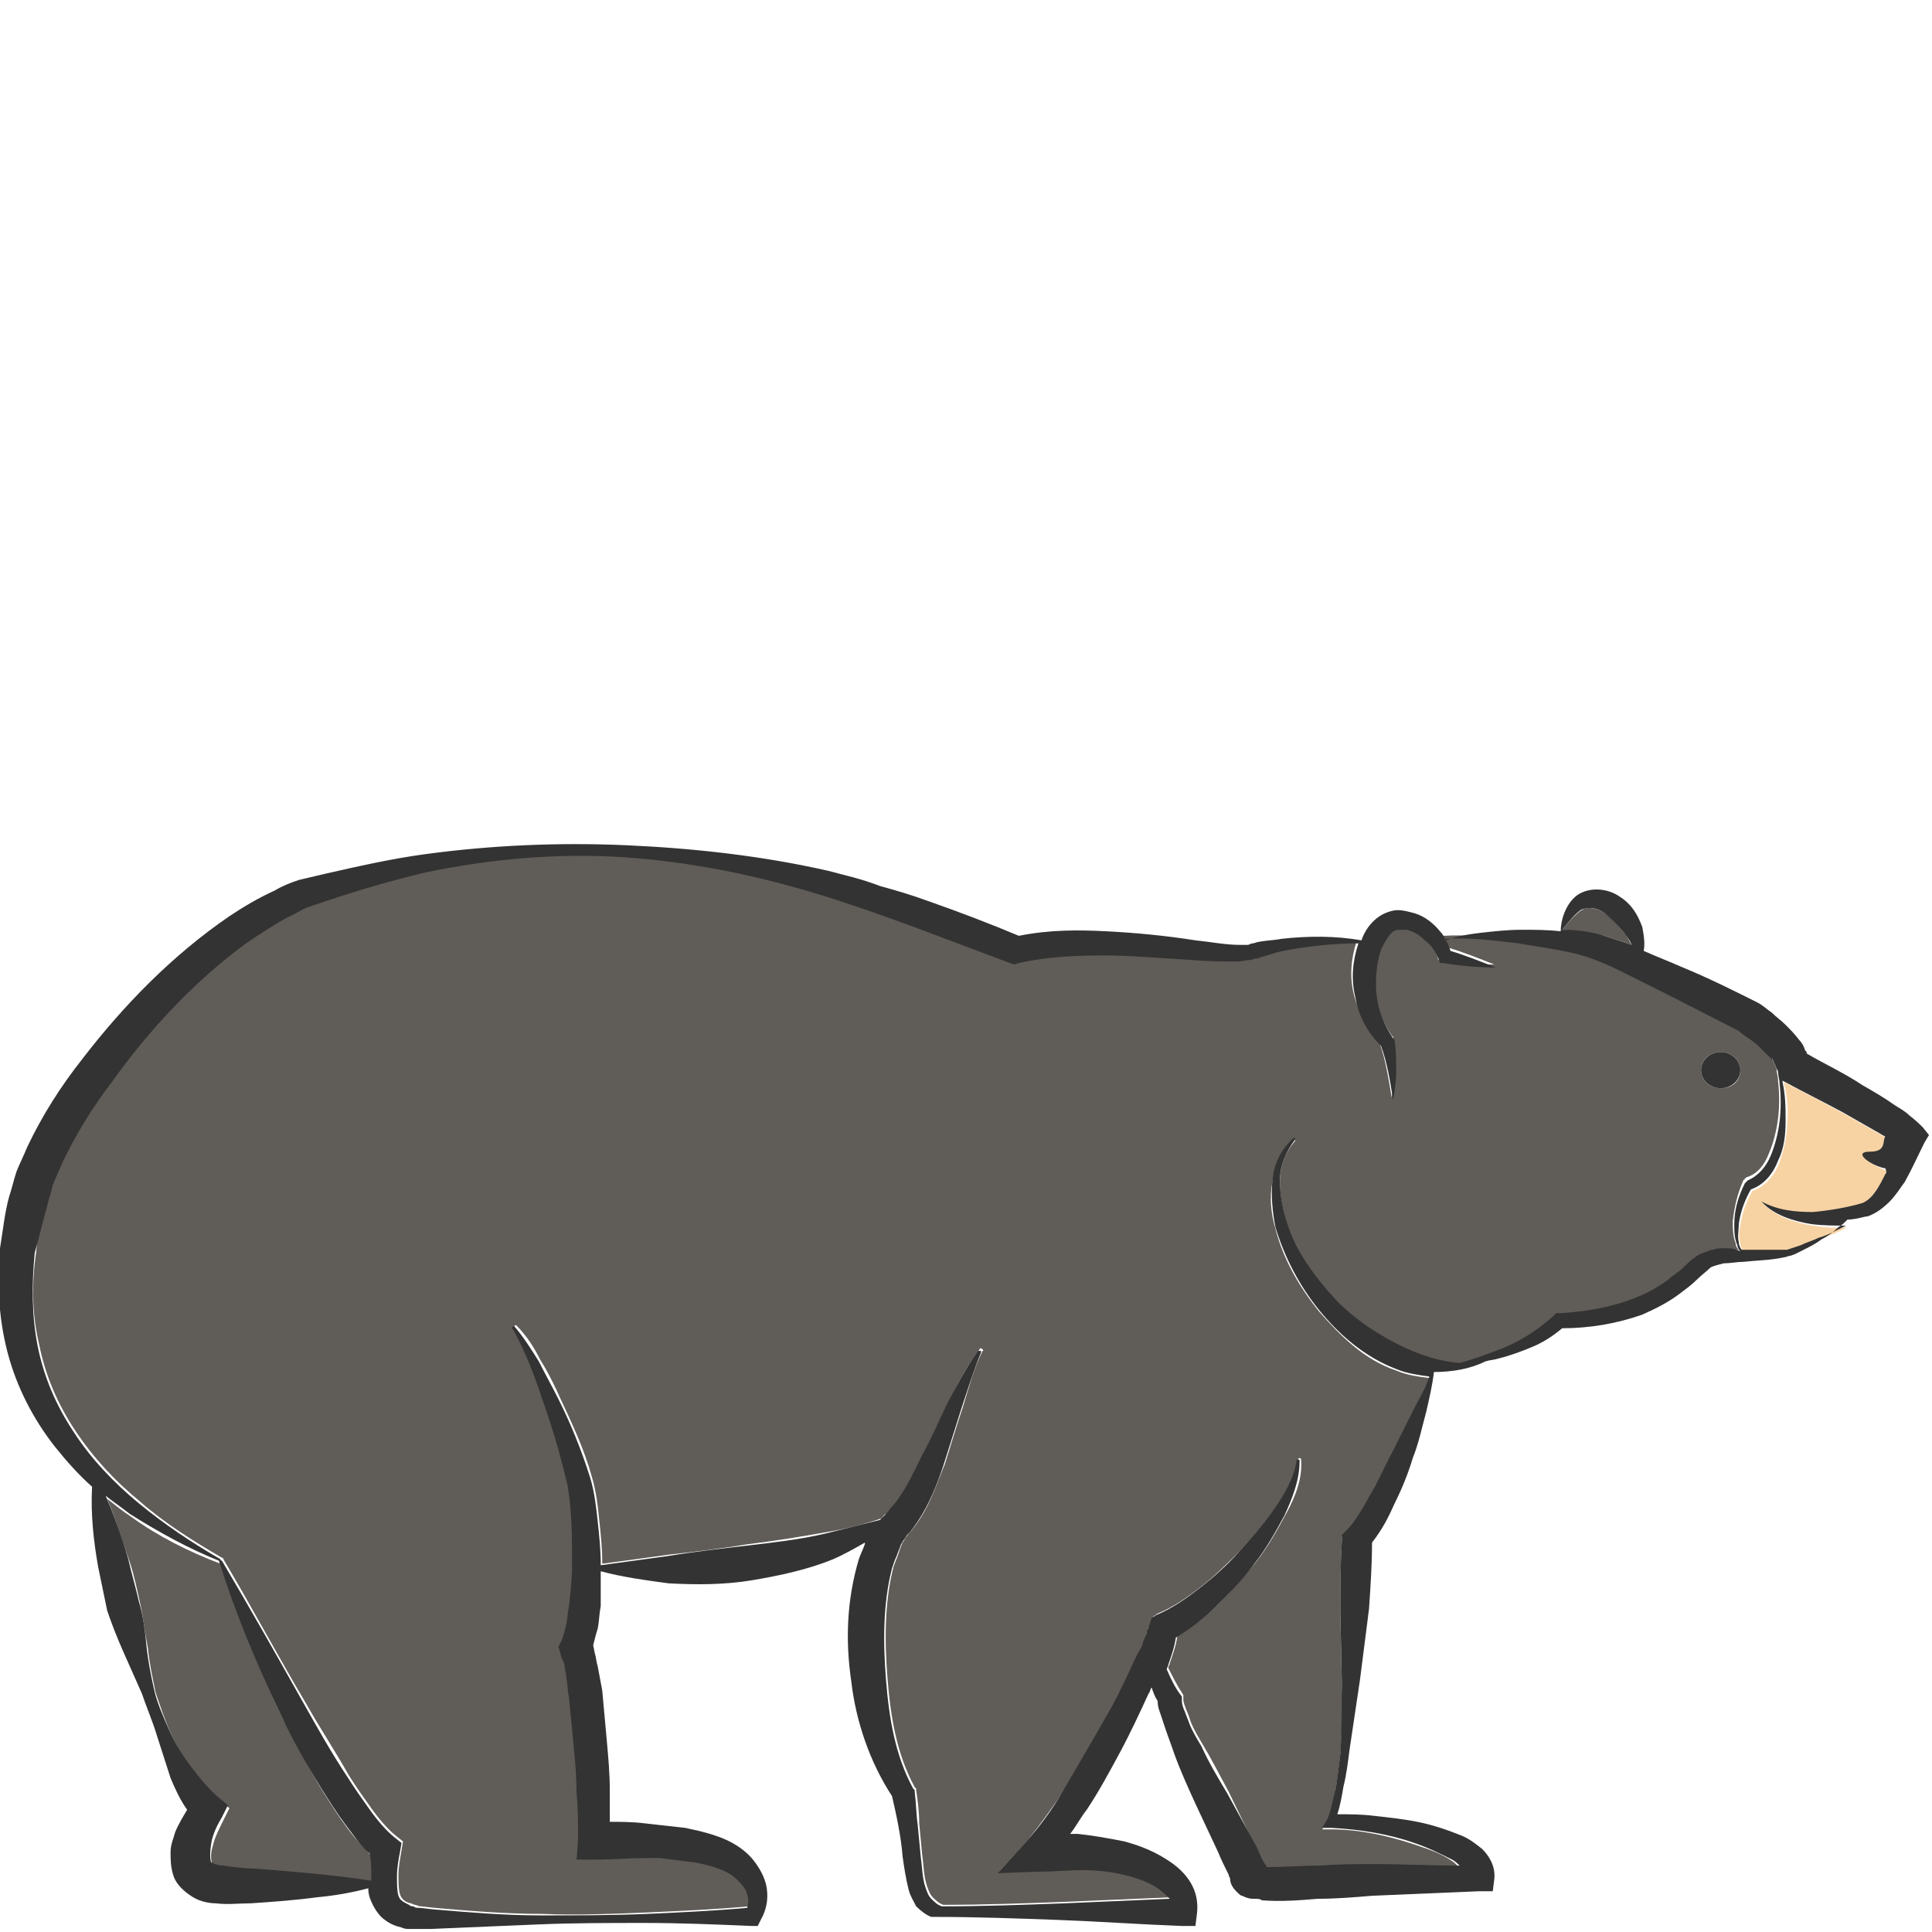 <?xml version="1.0" encoding="utf-8"?>
<!-- Generator: Adobe Illustrator 24.1.2, SVG Export Plug-In . SVG Version: 6.00 Build 0)  -->
<svg version="1.1" id="Layer_1" xmlns="http://www.w3.org/2000/svg" xmlns:xlink="http://www.w3.org/1999/xlink" x="0px" y="0px"
	 viewBox="0 0 128 128" style="enable-background:new 0 0 128 128;" xml:space="preserve">
<style type="text/css">
	.st0{fill:#605C58;}
	.st1{fill:#F7D3A4;}
	.st2{fill:#333333;}
</style>
<g>
	<path class="st0" d="M23,121.1c-0.6-0.8-1.1-1.6-1.6-2.4c-1-1.6-1.8-3.3-2.7-4.9c-1.6-3.3-3-6.7-4.1-10.2c-2.1-0.8-4.1-1.8-5.9-3.1
		c-0.6-0.4-1.1-0.8-1.6-1.2c0.6,1.4,1,2.8,1.5,4.2c0.3,0.9,0.5,1.9,0.7,2.8c0.2,0.9,0.3,1.9,0.5,2.9c0.1,1,0.3,1.9,0.5,2.9
		c0.3,0.9,0.6,1.8,1,2.7c0.4,0.9,0.9,1.7,1.5,2.5c0.6,0.8,1.2,1.5,1.8,2l0.6,0.5l-0.4,0.8c-0.3,0.6-0.6,1.2-0.7,1.7
		c-0.2,0.6-0.1,1.1,0,1.3c0.1,0.1,0.1,0.1,0.2,0.1c0.1,0.1,0.3,0.1,0.6,0.1c0.6,0.1,1.4,0.1,2.1,0.2c2.5,0.2,5.1,0.4,7.7,0.8
		c0-0.1,0-0.3,0-0.4c0-0.4,0-0.9,0.1-1.3c-0.3-0.2-0.5-0.5-0.7-0.7C23.6,121.9,23.3,121.5,23,121.1z"/>
	<path class="st0" d="M81.6,124.8C81.6,124.8,81.6,124.8,81.6,124.8C81.6,124.6,81.6,124.7,81.6,124.8z"/>
	<path class="st0" d="M108.1,62.6c-0.2-0.3-0.3-0.6-0.5-0.8c-0.4-0.5-0.8-1-1.3-1.3c-0.4-0.3-0.9-0.4-1.3-0.3
		c-0.4,0.1-1,0.8-1.5,1.4c0.9,0.1,1.8,0.2,2.8,0.4C106.9,62.2,107.5,62.4,108.1,62.6z"/>
	<path class="st0" d="M84.1,124.5C84.1,124.6,84.1,124.8,84.1,124.5C84.1,124.6,84.1,124.5,84.1,124.5z"/>
	<path class="st1" d="M124,76.4c1.2,0,0.8-0.7,1-1c-0.2-0.1-0.5-0.3-0.7-0.4c-0.7-0.4-1.4-0.8-2.1-1.2c-1.3-0.7-2.6-1.4-4-2.1
		c0,0,0,0,0,0.1c0.2,0.8,0.3,1.7,0.2,2.6c0,0.9-0.2,1.7-0.5,2.6c-0.3,0.8-0.9,1.6-1.8,1.9c-0.4,0.7-0.7,1.5-0.8,2.3
		c-0.1,0.4-0.1,0.8,0,1.2c0,0.2,0.1,0.3,0.2,0.5c0,0,0.1,0,0.1,0c0.9,0,1.8,0.1,2.6,0c0.1,0,0.2,0,0.3,0l0.3-0.1l0.6-0.2
		c0.4-0.1,0.8-0.3,1.2-0.5c0.4-0.2,0.8-0.3,1.2-0.5c0.2-0.1,0.4-0.2,0.6-0.3c-0.8,0.1-1.6,0-2.3-0.1c-1.2-0.2-2.5-0.6-3.3-1.5
		c1,0.6,2.2,0.8,3.4,0.7c1.1,0,2.2-0.2,3.3-0.6c0.6-0.3,1.1-1.1,1.5-1.9c0-0.1,0.1-0.2,0.1-0.3C124.2,77.3,122.7,76.4,124,76.4z"/>
	<path class="st0" d="M114.8,80.9c0.1-0.9,0.3-1.8,0.7-2.7l0.1-0.1l0.1-0.1c0.7-0.2,1.2-0.8,1.5-1.6c0.3-0.7,0.5-1.5,0.6-2.3
		c0.1-0.8,0.1-1.6,0-2.5c0-0.3-0.1-0.5-0.1-0.8l-0.4-0.9c0,0.1,0,0.2,0,0.2c0,0-0.1-0.1-0.1-0.2c-0.1-0.2-0.3-0.4-0.6-0.6
		c-0.2-0.2-0.5-0.4-0.7-0.6c-0.2-0.2-0.5-0.4-0.8-0.6l-4.7-2.4l-2.4-1.2c-0.8-0.4-1.6-0.8-2.4-1.1c-1.5-0.6-3.4-0.8-5.1-1.1
		c-1.6-0.2-3.3-0.4-4.9-0.3c0.1,0.3,0.3,0.5,0.4,0.8c1,0.3,2,0.7,3,1.1c-1.2,0-2.4-0.2-3.5-0.3l-0.2,0l-0.1-0.3
		c-0.2-0.4-0.6-0.9-0.9-1.2c-0.4-0.4-0.8-0.6-1.2-0.7c-0.2,0-0.4-0.1-0.6,0c-0.1,0-0.3,0.1-0.4,0.2c-0.3,0.2-0.6,0.6-0.7,1.1
		c-0.4,0.9-0.5,2-0.3,3c0.1,1,0.5,2,1.1,2.9l0.1,0.1l0,0.1c0.1,0.7,0.2,1.3,0.1,2c0,0.7-0.1,1.3-0.2,1.9c-0.2-1.2-0.4-2.5-0.8-3.6
		c-0.8-0.9-1.4-2-1.7-3.2c-0.3-1.2-0.2-2.4,0.2-3.6c-1.7,0-3.4,0.1-5,0.5c-0.5,0.1-0.9,0.2-1.4,0.4c-0.1,0-0.2,0.1-0.3,0.1
		c-0.1,0-0.2,0.1-0.4,0.1c-0.3,0.1-0.6,0.1-0.9,0.1c-1.1,0.1-2.1,0-3-0.1c-2-0.1-3.9-0.3-5.9-0.3c-1.9,0-3.8,0.1-5.6,0.5l-0.3,0.1
		l-0.3-0.1c-4.2-1.6-8.2-3.2-12.5-4.5c-4.2-1.3-8.5-2.2-13-2.5c-4.4-0.3-8.9,0.1-13.2,1c-2.2,0.5-4.3,1.1-6.3,1.8l-1.5,0.5
		c-0.5,0.2-0.9,0.4-1.4,0.7c-0.9,0.5-1.8,1.1-2.7,1.7c-3.4,2.5-6.4,5.7-8.9,9.2c-1.2,1.7-2.4,3.5-3.3,5.4c-0.2,0.5-0.4,0.9-0.6,1.4
		c-0.1,0.4-0.3,1-0.4,1.5c-0.3,1-0.5,2-0.6,3.1c-0.3,2.1-0.3,4.1,0.2,6.2c0.4,2,1.2,3.9,2.4,5.7c1.2,1.8,2.6,3.3,4.3,4.7
		c1.6,1.4,3.5,2.6,5.4,3.7c0,0,0.1,0,0.1,0.1c1.9,3.2,3.6,6.4,5.5,9.6c0.9,1.6,1.9,3.1,2.8,4.7c0.5,0.8,1,1.5,1.5,2.2
		c0.5,0.7,1.1,1.4,1.6,1.8l0.5,0.4l-0.1,0.6c-0.1,0.6-0.2,1.1-0.2,1.6c0,0.5,0,1,0.1,1.3c0.1,0.3,0.3,0.5,0.7,0.6
		c0.1,0,0.2,0.1,0.3,0.1c0.1,0,0.2,0.1,0.4,0.1l0.9,0.1c2.3,0.2,4.7,0.4,7.1,0.4c2.4,0.1,4.7,0,7.1-0.1c2.2-0.1,4.4-0.2,6.6-0.4
		c0.1-0.3,0.1-0.6,0-0.9c-0.1-0.4-0.3-0.7-0.7-1c-0.7-0.6-1.7-0.9-2.7-1.1l-0.8-0.1l-0.8-0.1l-0.8-0.1l-0.8,0
		c-1.1-0.1-2.3,0-3.4,0.1l-1.3,0l0.1-1.3c0-1,0-2-0.1-3.1c-0.1-1-0.2-2.1-0.2-3.2c-0.1-1.1-0.2-2.1-0.3-3.1c-0.1-0.5-0.1-1-0.2-1.5
		c0-0.2-0.1-0.5-0.1-0.7l-0.1-0.3c0-0.1,0-0.1-0.1-0.2l-0.2-0.7l0.2-0.4c0.1-0.2,0.2-0.6,0.3-1c0.1-0.4,0.1-0.8,0.2-1.3
		c0.1-0.9,0.1-1.8,0.2-2.7c0-1.8,0-3.7-0.3-5.3c-0.4-1.7-0.9-3.5-1.5-5.2c-0.6-1.7-1.2-3.5-2.1-5.1l0,0c0-0.1,0-0.1,0-0.2
		c0,0,0.1,0,0.1,0c0.7,0.7,1.2,1.5,1.6,2.3c0.5,0.8,0.9,1.6,1.3,2.5c0.8,1.7,1.6,3.4,2.1,5.2c0.3,1,0.4,1.9,0.5,2.9
		c0.1,0.9,0.2,1.9,0.2,2.8c0,0,0,0.1,0,0.1c1.5-0.2,3-0.4,4.4-0.6c1.8-0.2,3.5-0.4,5.3-0.7c1.7-0.2,3.5-0.5,5.2-0.8
		c1.2-0.2,2.4-0.5,3.6-0.9c0.1-0.1,0.2-0.3,0.3-0.3c0.2-0.2,0.4-0.4,0.6-0.7c0.7-0.9,1.3-2.1,1.9-3.3c0.6-1.2,1.1-2.4,1.7-3.5
		c0.6-1.2,1.2-2.4,2-3.4c0-0.1,0.1-0.1,0.2,0c0,0,0.1,0.1,0,0.1l0,0c-0.6,1.2-0.9,2.4-1.3,3.7c-0.4,1.2-0.8,2.5-1.2,3.8
		c-0.5,1.2-0.9,2.5-1.7,3.7c-0.2,0.3-0.4,0.6-0.7,0.9c-0.1,0.2-0.2,0.2-0.2,0.3c-0.1,0.1-0.1,0.2-0.2,0.3c-0.1,0.2-0.2,0.5-0.3,0.8
		c-0.1,0.3-0.2,0.5-0.3,0.8c-0.6,2.3-0.6,4.9-0.4,7.4c0.2,2.5,0.6,5,1.8,7.2l0.1,0.1l0,0.1c0.1,0.7,0.2,1.4,0.2,2.2l0.2,2.1
		c0.1,0.7,0.1,1.4,0.3,2c0.1,0.3,0.2,0.6,0.4,0.8c0.2,0.2,0.4,0.4,0.7,0.5c2.7,0,5.4-0.1,8.1-0.2c2.3-0.1,4.7-0.2,7-0.3c0,0,0,0,0,0
		c-0.2-0.3-0.4-0.5-0.8-0.7c-0.6-0.4-1.5-0.7-2.3-0.9c-0.9-0.2-1.8-0.3-2.7-0.3c-0.9,0-1.9,0-2.8,0.1l-2.8,0.1l1.9-2.1
		c0.8-1,1.6-2.1,2.4-3.3c0.7-1.2,1.4-2.4,2.1-3.6c0.7-1.2,1.3-2.5,2-3.7c0.3-0.6,0.6-1.3,0.9-1.9c0.1-0.3,0.3-0.6,0.4-0.9l0.2-0.4
		c0,0,0,0,0-0.1c0,0,0-0.1,0-0.1c0,0,0-0.1,0.1-0.1c0,0,0-0.1,0-0.1l0.2-0.6l0.3-0.2c1-0.4,2-1.1,2.9-1.8c0.9-0.7,1.8-1.6,2.6-2.4
		c0.8-0.9,1.6-1.8,2.3-2.8c0.7-1,1.3-2,1.5-3.2l0,0c0-0.1,0.1-0.1,0.1-0.1c0.1,0,0.1,0.1,0.1,0.1c0.1,1.3-0.4,2.5-1,3.6
		c-0.6,1.1-1.2,2.2-2,3.2c-0.8,1-1.6,1.9-2.5,2.8c-0.8,0.8-1.7,1.5-2.7,2.1c-0.1,0.7-0.3,1.2-0.5,1.8c0,0.1-0.1,0.2-0.1,0.3
		c0.3,0.6,0.6,1.2,1,1.8l0,0.1l0,0.2c0,0.2,0.1,0.4,0.2,0.7c0.1,0.2,0.2,0.5,0.3,0.8c0.2,0.5,0.5,1,0.8,1.5c0.6,1,1.1,2,1.7,3.1
		L83,122c0.3,0.5,0.6,1,0.8,1.6c0,0.1,0,0.1,0.1,0.2c0,0,0.1,0,0.1,0c1.1,0,2.3,0,3.5-0.1c1.2-0.1,2.4-0.1,3.6-0.1
		c1.9,0,3.7,0,5.6,0.1c-0.2-0.1-0.3-0.3-0.5-0.4c-0.7-0.5-1.6-0.8-2.5-1.1c-1.8-0.6-3.7-1-5.5-1l-0.6,0l0.3-0.5
		c0.3-0.6,0.5-1.4,0.6-2.1c0.1-0.8,0.2-1.5,0.3-2.3c0.1-1.6,0.2-3.1,0.1-4.7l-0.1-4.7c0-1.6,0-3.1,0.1-4.7l0-0.4l0.3-0.3
		c0.6-0.6,1.1-1.5,1.6-2.4c0.5-0.9,1-1.8,1.4-2.7l1.4-2.8c0.4-0.8,0.7-1.5,1.1-2.3c-0.8-0.1-1.5-0.2-2.2-0.5
		c-2.1-0.7-3.7-2.3-5.1-3.9c-1.3-1.6-2.4-3.5-2.9-5.5c-0.3-1-0.4-2.1-0.2-3.1c0.1-1,0.6-2.1,1.4-2.8c0,0,0.1,0,0.1,0
		c0,0,0,0.1,0,0.1c-0.7,0.8-1,1.7-1,2.7c0,1,0.2,1.9,0.5,2.9c0.7,1.8,1.8,3.5,3.1,4.9c1.4,1.4,3,2.5,4.7,3.3c1.1,0.5,2.3,0.9,3.6,1
		c0.8-0.2,1.7-0.5,2.4-0.8c1.4-0.6,2.8-1.4,3.8-2.3l0.2-0.2l0.3,0c1.7-0.1,3.4-0.3,4.9-1c0.8-0.3,1.5-0.7,2.2-1.2
		c0.3-0.2,0.7-0.5,1-0.8c0.3-0.3,0.6-0.5,1.1-0.9c0.3-0.2,0.6-0.3,0.9-0.3c0.3-0.1,0.5-0.1,0.7-0.1c0.3,0,0.7,0,1,0
		c-0.1-0.1-0.2-0.2-0.2-0.4C114.8,81.9,114.8,81.4,114.8,80.9z M114,72.1c-0.7,0-1.3-0.5-1.3-1.2s0.6-1.2,1.3-1.2
		c0.7,0,1.3,0.5,1.3,1.2S114.8,72.1,114,72.1z"/>
	<path class="st2" d="M126.5,73.9c-0.3-0.3-0.7-0.5-1-0.7c-0.7-0.5-1.4-0.9-2.1-1.3c-1.2-0.8-2.5-1.4-3.7-2.1c0-0.1,0-0.1-0.1-0.2
		c-0.1-0.3-0.2-0.5-0.4-0.7c-0.3-0.4-0.6-0.7-0.9-1c-0.3-0.3-0.6-0.5-0.9-0.8c-0.3-0.2-0.6-0.5-1-0.7l0,0l0,0
		c-1.6-0.8-3.2-1.6-4.9-2.3c-0.9-0.4-1.7-0.7-2.6-1.1c0.1-0.5,0-1.1-0.1-1.6c-0.3-0.8-0.7-1.5-1.5-2c-0.7-0.5-1.9-0.7-2.8-0.1
		c-0.8,0.6-1.1,1.7-1.1,2.4c-0.9-0.1-1.7-0.1-2.6-0.1c-0.9,0-1.8,0.1-2.7,0.2c-0.8,0.1-1.5,0.2-2.3,0.5c-0.1-0.2-0.2-0.4-0.4-0.6
		c-0.4-0.5-1-1-1.7-1.2c-0.4-0.1-0.7-0.2-1.1-0.2c-0.4,0-0.9,0.2-1.2,0.4c-0.6,0.4-1,1-1.2,1.6c-1.7-0.3-3.5-0.3-5.3-0.1
		c-0.5,0.1-1,0.1-1.5,0.2c-0.1,0-0.3,0.1-0.4,0.1c-0.1,0-0.3,0.1-0.3,0.1c-0.2,0-0.4,0-0.6,0c-0.9,0-1.9-0.2-2.9-0.3
		c-1.9-0.3-3.9-0.5-5.9-0.6c-1.9-0.1-3.8-0.1-5.8,0.3c-1.9-0.8-4-1.6-6-2.3c-1.1-0.4-2.1-0.7-3.2-1C57,58.2,56,58,54.9,57.7
		c-4.4-1-8.9-1.5-13.4-1.7c-4.5-0.2-9,0-13.4,0.6c-2.2,0.3-4.4,0.8-6.6,1.3l-1.7,0.4c-0.6,0.2-1.1,0.4-1.6,0.7
		c-1.1,0.5-2.1,1.1-3,1.7c-3.8,2.6-7,5.9-9.7,9.4C4,72,2.8,73.9,1.8,76c-0.2,0.5-0.5,1.1-0.7,1.6c-0.2,0.6-0.3,1.1-0.5,1.7
		c-0.3,1.1-0.4,2.2-0.6,3.4c-0.2,2.3-0.1,4.6,0.5,6.9c0.6,2.3,1.7,4.4,3.1,6.2c0.8,1,1.6,1.9,2.5,2.7c-0.1,1.8,0.1,3.6,0.4,5.3
		c0.2,1,0.4,1.9,0.6,2.9c0.3,0.9,0.7,1.9,1.1,2.8c0.4,0.9,0.8,1.8,1.2,2.7c0.3,0.9,0.7,1.8,1,2.8c0.3,0.9,0.6,1.9,0.9,2.8
		c0.3,0.7,0.6,1.4,1.1,2.1c-0.3,0.5-0.6,1-0.8,1.5c-0.1,0.4-0.3,0.8-0.3,1.3c0,0.5,0,1,0.2,1.6c0.2,0.6,0.8,1.1,1.3,1.4
		c0.5,0.3,1.1,0.4,1.5,0.4c0.8,0.1,1.5,0,2.3,0c1.5-0.1,2.9-0.2,4.4-0.4c1.1-0.1,2.3-0.3,3.4-0.6c0,0.4,0.1,0.7,0.3,1.1
		c0.2,0.4,0.5,0.8,0.8,1c0.4,0.3,0.7,0.4,1.1,0.5c0.2,0.1,0.4,0.1,0.5,0.1c0.2,0,0.4,0,0.5,0l0.9,0c2.4-0.1,4.8-0.2,7.1-0.3
		c2.4-0.1,4.7-0.1,7.1-0.1c2.4,0,4.7,0.1,7.1,0.2l0.4,0l0.2-0.4c0.4-0.7,0.5-1.4,0.4-2.1c-0.1-0.7-0.5-1.4-1-2
		c-1-1.1-2.3-1.5-3.5-1.8l-0.9-0.2l-0.9-0.1l-0.9-0.1l-0.9-0.1c-0.8-0.1-1.6-0.1-2.3-0.1c0-0.7,0-1.4,0-2.1c0-1.1-0.1-2.2-0.2-3.3
		c-0.1-1.1-0.2-2.2-0.3-3.3c-0.1-0.5-0.2-1.1-0.3-1.6c-0.1-0.3-0.1-0.6-0.2-0.9l-0.1-0.5c0,0,0,0,0,0c0.1-0.4,0.2-0.8,0.3-1.1
		c0.1-0.5,0.1-1,0.2-1.5c0-0.8,0-1.5,0-2.3c1.5,0.4,3,0.6,4.5,0.8c1.8,0.1,3.7,0.1,5.5-0.2c1.8-0.3,3.7-0.7,5.4-1.4
		c0.7-0.3,1.4-0.7,2.1-1.1c0,0,0,0,0,0.1c-0.1,0.3-0.3,0.7-0.4,1c-0.8,2.7-0.9,5.4-0.5,8.1c0.3,2.6,1.2,5.3,2.7,7.6
		c0.3,1.3,0.6,2.7,0.7,4c0.1,0.7,0.2,1.4,0.4,2.2c0.1,0.4,0.3,0.7,0.5,1.1c0.3,0.3,0.7,0.6,1,0.7l0.1,0h0.1c2.7,0,5.5,0.1,8.2,0.2
		c2.7,0.1,5.5,0.3,8.2,0.4l0.9,0l0.1-0.8c0.2-1.6-0.7-2.7-1.7-3.4c-1-0.7-2-1.1-3.1-1.4c-1-0.2-2.1-0.4-3.1-0.5c-0.2,0-0.3,0-0.5,0
		c0.4-0.5,0.7-1.1,1.1-1.6c0.8-1.2,1.5-2.5,2.2-3.8c0.7-1.3,1.3-2.6,1.9-3.9c0.1-0.1,0.1-0.3,0.2-0.4c0.1,0.3,0.2,0.6,0.4,0.9
		c0,0.4,0.1,0.6,0.2,0.9c0.1,0.3,0.2,0.6,0.3,0.9c0.2,0.6,0.4,1.1,0.6,1.7c0.4,1.1,0.9,2.2,1.4,3.3l1.5,3.2c0.2,0.5,0.5,1.1,0.7,1.5
		c0,0.1,0.1,0.2,0.1,0.3c0,0.3,0.2,0.6,0.4,0.8c0.2,0.2,0.3,0.3,0.4,0.3c0.4,0.2,0.6,0.2,0.8,0.2c0.2,0,0.4,0,0.5,0.1
		c1.3,0.1,2.5,0,3.7-0.1c1.2,0,2.4-0.1,3.6-0.2c2.4-0.1,4.7-0.2,7.1-0.3l0.9,0l0.1-0.8c0.1-0.9-0.4-1.6-0.8-2
		c-0.5-0.4-0.9-0.7-1.4-0.9c-1-0.4-1.9-0.7-2.9-0.9c-1-0.2-2-0.3-2.9-0.4c-0.8-0.1-1.6-0.1-2.4-0.1c0.2-0.6,0.3-1.2,0.4-1.8
		c0.2-0.8,0.3-1.6,0.4-2.4l0.7-4.7c0.2-1.6,0.4-3.1,0.6-4.7c0.1-1.5,0.2-2.9,0.2-4.4c0.7-0.9,1.1-1.7,1.5-2.6c0.5-1,0.9-2,1.2-3
		c0.4-1,0.6-2,0.9-3.1c0.2-0.9,0.4-1.7,0.5-2.6c1.2,0,2.4-0.2,3.4-0.7c0.3-0.1,0.6-0.1,0.9-0.2c0.8-0.2,1.6-0.5,2.3-0.8
		c0.7-0.3,1.3-0.7,1.9-1.2c1.8,0,3.6-0.3,5.3-0.9c0.9-0.4,1.7-0.8,2.5-1.4c0.4-0.3,0.8-0.6,1.1-0.9c0.3-0.3,0.7-0.6,0.9-0.8
		c0.1-0.1,0.5-0.2,0.9-0.3c0.4,0,0.9-0.1,1.3-0.1c0.9-0.1,1.8-0.1,2.7-0.3c0.1,0,0.3-0.1,0.4-0.1l0.3-0.1c0.2-0.1,0.4-0.2,0.6-0.3
		c0.4-0.2,0.8-0.4,1.2-0.7c0.4-0.2,0.8-0.5,1.1-0.8c0.2-0.1,0.4-0.3,0.5-0.4c0,0,0.1-0.1,0.1-0.1c0.4,0,0.8-0.1,1.2-0.2l0,0l0.1,0
		c0.6-0.2,1.1-0.6,1.5-1c0.4-0.4,0.7-0.9,1-1.3c0.5-0.9,0.9-1.8,1.3-2.6l0.3-0.5l-0.4-0.5C127.2,74.5,126.9,74.2,126.5,73.9z
		 M105,60.2c0.5-0.1,0.9,0,1.3,0.3c0.4,0.3,0.9,0.8,1.3,1.3c0.2,0.3,0.4,0.5,0.5,0.8c-0.6-0.2-1.2-0.4-1.8-0.6
		c-1-0.3-1.9-0.4-2.8-0.4C104,61,104.6,60.2,105,60.2z M24.6,124.2c0,0.1,0,0.3,0,0.4c-2.6-0.4-5.2-0.6-7.7-0.8
		c-0.7,0-1.4-0.1-2.1-0.2c-0.3,0-0.5-0.1-0.6-0.1c-0.1-0.1-0.1-0.1-0.2-0.1c-0.1-0.2-0.1-0.7,0-1.3c0.1-0.6,0.4-1.2,0.7-1.7l0.4-0.8
		l-0.6-0.5c-0.6-0.5-1.2-1.2-1.8-2c-0.6-0.8-1.1-1.6-1.5-2.5c-0.4-0.9-0.8-1.8-1-2.7c-0.2-0.9-0.4-1.9-0.5-2.9
		c-0.1-1-0.2-1.9-0.5-2.9c-0.2-0.9-0.5-1.9-0.7-2.8c-0.4-1.4-0.9-2.8-1.5-4.2c0.5,0.4,1.1,0.8,1.6,1.2c1.9,1.2,3.9,2.3,5.9,3.1
		c1.1,3.5,2.5,6.9,4.1,10.2c0.8,1.7,1.7,3.3,2.7,4.9c0.5,0.8,1,1.6,1.6,2.4c0.3,0.4,0.6,0.8,0.9,1.2c0.2,0.2,0.4,0.5,0.7,0.7
		C24.6,123.4,24.6,123.8,24.6,124.2z M81.6,124.8C81.6,124.7,81.6,124.6,81.6,124.8C81.6,124.8,81.6,124.8,81.6,124.8z M84.1,124.5
		C84.1,124.5,84.1,124.6,84.1,124.5C84.1,124.8,84.1,124.6,84.1,124.5z M114.2,82.7c-0.2,0-0.5,0-0.7,0.1c-0.2,0-0.6,0.2-0.9,0.3
		c-0.5,0.3-0.8,0.6-1.1,0.9c-0.3,0.3-0.7,0.5-1,0.8c-0.7,0.5-1.4,0.9-2.2,1.2c-1.5,0.6-3.2,0.9-4.9,1l-0.3,0l-0.2,0.2
		c-1.1,1-2.4,1.8-3.8,2.3c-0.8,0.3-1.6,0.6-2.4,0.8c-1.3-0.1-2.5-0.5-3.6-1c-1.7-0.8-3.4-1.9-4.7-3.3c-1.3-1.4-2.5-3.1-3.1-4.9
		c-0.3-0.9-0.5-1.9-0.5-2.9c0-1,0.4-1.9,1-2.7c0,0,0-0.1,0-0.1c0,0-0.1,0-0.1,0c-0.8,0.7-1.3,1.7-1.4,2.8c-0.1,1,0,2.1,0.2,3.1
		c0.6,2,1.6,3.9,2.9,5.5c1.3,1.6,3,3.1,5.1,3.9c0.7,0.3,1.5,0.4,2.2,0.5c-0.3,0.8-0.7,1.5-1.1,2.3l-1.4,2.8
		c-0.5,0.9-0.9,1.9-1.4,2.7c-0.5,0.9-1,1.8-1.6,2.4l-0.3,0.3l0,0.4c-0.1,1.6-0.1,3.1-0.1,4.7l0.1,4.7c0,1.6,0,3.1-0.1,4.7
		c-0.1,0.8-0.2,1.6-0.3,2.3c-0.2,0.7-0.3,1.5-0.6,2.1l-0.3,0.5l0.6,0c1.9,0.1,3.8,0.4,5.5,1c0.9,0.3,1.7,0.7,2.5,1.1
		c0.2,0.1,0.4,0.3,0.5,0.4c-1.9,0-3.7-0.1-5.6-0.1c-1.2,0-2.4,0-3.6,0.1c-1.2,0-2.4,0.1-3.5,0.1c0,0-0.1,0-0.1,0
		c0-0.1,0-0.1-0.1-0.2c-0.3-0.6-0.5-1.1-0.8-1.6l-1.7-3.1c-0.6-1-1.2-2-1.7-3.1c-0.3-0.5-0.6-1-0.8-1.5c-0.1-0.3-0.2-0.5-0.3-0.8
		c-0.1-0.2-0.2-0.5-0.2-0.7l0-0.2l0-0.1c-0.4-0.5-0.7-1.1-1-1.8c0-0.1,0.1-0.2,0.1-0.3c0.2-0.6,0.4-1.1,0.5-1.8
		c1-0.6,1.9-1.3,2.7-2.1c0.9-0.9,1.8-1.8,2.5-2.8c0.8-1,1.4-2.1,2-3.2c0.5-1.1,1-2.3,1-3.6c0-0.1,0-0.1-0.1-0.1
		c-0.1,0-0.1,0-0.1,0.1l0,0c-0.2,1.2-0.8,2.2-1.5,3.2c-0.7,1-1.5,1.9-2.3,2.8c-0.8,0.9-1.7,1.7-2.6,2.4c-0.9,0.7-1.9,1.4-2.9,1.8
		l-0.3,0.2l-0.2,0.6c0,0,0,0.1,0,0.1c0,0-0.1,0.1-0.1,0.1c0,0,0,0.1,0,0.1c0,0,0,0,0,0.1l-0.2,0.4c-0.1,0.3-0.2,0.6-0.4,0.9
		c-0.3,0.6-0.6,1.3-0.9,1.9c-0.6,1.2-1.3,2.5-2,3.7c-0.7,1.2-1.4,2.4-2.1,3.6c-0.7,1.2-1.5,2.3-2.4,3.3l-1.9,2.1l2.8-0.1
		c1,0,1.9-0.1,2.8-0.1c0.9,0,1.9,0.1,2.7,0.3c0.9,0.2,1.7,0.5,2.3,0.9c0.3,0.2,0.6,0.5,0.8,0.7c0,0,0,0,0,0c-2.3,0.1-4.7,0.2-7,0.3
		c-2.7,0.1-5.4,0.2-8.1,0.2c-0.3-0.1-0.5-0.3-0.7-0.5c-0.2-0.2-0.3-0.5-0.4-0.8c-0.2-0.6-0.2-1.3-0.3-2l-0.2-2.1
		c-0.1-0.7-0.1-1.4-0.2-2.2l0-0.1l-0.1-0.1c-1.2-2.2-1.6-4.7-1.8-7.2c-0.2-2.5-0.2-5.1,0.4-7.4c0.1-0.3,0.2-0.6,0.3-0.8
		c0.1-0.3,0.2-0.5,0.3-0.8c0.1-0.1,0.1-0.2,0.2-0.3c0.1-0.1,0.1-0.2,0.2-0.3c0.3-0.3,0.5-0.6,0.7-0.9c0.8-1.2,1.3-2.5,1.7-3.7
		c0.4-1.3,0.8-2.5,1.2-3.8c0.4-1.2,0.8-2.5,1.3-3.7l0,0c0,0,0-0.1,0-0.1c-0.1,0-0.1,0-0.2,0c-0.8,1.1-1.4,2.3-2,3.4
		c-0.6,1.2-1.1,2.4-1.7,3.5c-0.6,1.2-1.1,2.3-1.9,3.3c-0.2,0.2-0.4,0.5-0.6,0.7c-0.1,0.1-0.2,0.2-0.3,0.3c-1.2,0.3-2.4,0.6-3.6,0.9
		c-1.7,0.4-3.5,0.6-5.2,0.8c-1.7,0.2-3.5,0.4-5.3,0.7c-1.5,0.2-2.9,0.4-4.4,0.6c0,0,0-0.1,0-0.1c0-0.9-0.1-1.9-0.2-2.8
		c-0.1-0.9-0.2-1.9-0.5-2.9c-0.6-1.9-1.3-3.6-2.1-5.2c-0.4-0.8-0.9-1.7-1.3-2.5c-0.5-0.8-1-1.6-1.6-2.3c0,0-0.1,0-0.1,0
		c-0.1,0-0.1,0.1,0,0.2l0,0c0.9,1.6,1.5,3.3,2.1,5.1c0.6,1.7,1.1,3.5,1.5,5.2c0.3,1.7,0.3,3.5,0.3,5.3c0,0.9-0.1,1.8-0.2,2.7
		c-0.1,0.4-0.1,0.9-0.2,1.3c-0.1,0.4-0.2,0.8-0.3,1l-0.2,0.4l0.2,0.7c0,0.1,0,0.1,0.1,0.2l0.1,0.3c0,0.2,0.1,0.5,0.1,0.7
		c0.1,0.5,0.1,1,0.2,1.5c0.1,1,0.2,2.1,0.3,3.1c0.1,1.1,0.2,2.1,0.2,3.2c0.1,1,0.1,2.1,0.1,3.1l-0.1,1.3l1.3,0
		c1.1,0,2.3-0.1,3.4-0.1l0.8,0l0.8,0.1l0.8,0.1l0.8,0.1c1,0.2,2.1,0.5,2.7,1.1c0.3,0.3,0.6,0.6,0.7,1c0.1,0.3,0.1,0.6,0,0.9
		c-2.2,0.2-4.4,0.3-6.6,0.4c-2.4,0.1-4.7,0.1-7.1,0.1c-2.4,0-4.7-0.2-7.1-0.4l-0.9-0.1c-0.2,0-0.3,0-0.4-0.1c-0.1,0-0.2,0-0.3-0.1
		c-0.4-0.2-0.6-0.3-0.7-0.6c-0.1-0.3-0.1-0.8-0.1-1.3c0-0.5,0.1-1.1,0.2-1.6l0.1-0.6l-0.5-0.4c-0.5-0.4-1.1-1.1-1.6-1.8
		c-0.5-0.7-1-1.4-1.5-2.2c-1-1.5-1.9-3.1-2.8-4.7c-1.8-3.2-3.6-6.4-5.5-9.6c0,0-0.1,0-0.1-0.1c-1.9-1.1-3.7-2.3-5.4-3.7
		c-1.7-1.4-3.2-3-4.3-4.7c-1.2-1.8-2-3.7-2.4-5.7c-0.4-2-0.4-4.1-0.2-6.2C2.6,82,2.8,81,3.1,80c0.1-0.5,0.3-1,0.4-1.5
		c0.2-0.5,0.4-0.9,0.6-1.4c0.9-1.9,2-3.7,3.3-5.4c2.5-3.5,5.5-6.7,8.9-9.2c0.9-0.6,1.8-1.2,2.7-1.7c0.5-0.2,0.9-0.5,1.4-0.7l1.5-0.5
		c2.1-0.7,4.2-1.3,6.3-1.8c4.3-0.9,8.8-1.3,13.2-1c4.4,0.3,8.8,1.2,13,2.5c4.2,1.3,8.2,2.9,12.5,4.5l0.3,0.1l0.3-0.1
		c1.8-0.4,3.7-0.5,5.6-0.5c1.9,0,3.9,0.2,5.9,0.3c1,0.1,2,0.1,3,0.1c0.3,0,0.5-0.1,0.9-0.1c0.2-0.1,0.3-0.1,0.4-0.1
		c0.1,0,0.2-0.1,0.3-0.1c0.4-0.1,0.9-0.3,1.4-0.4c1.6-0.3,3.3-0.5,5-0.5c-0.4,1.2-0.5,2.4-0.2,3.6c0.2,1.2,0.8,2.3,1.7,3.2
		c0.4,1.1,0.6,2.3,0.8,3.6c0.1-0.6,0.2-1.3,0.2-1.9c0-0.7,0-1.3-0.1-2l0-0.1l-0.1-0.1c-0.6-0.9-1-1.9-1.1-2.9c-0.1-1,0-2.1,0.3-3
		c0.2-0.4,0.4-0.8,0.7-1.1c0.1-0.1,0.3-0.2,0.4-0.2c0.2,0,0.4,0,0.6,0c0.4,0.1,0.8,0.3,1.2,0.7c0.4,0.3,0.7,0.8,0.9,1.2l0.1,0.3
		l0.2,0c1.2,0.2,2.4,0.3,3.5,0.3c-1-0.4-2-0.8-3-1.1c-0.1-0.3-0.2-0.6-0.4-0.8c1.6-0.1,3.3,0.1,4.9,0.3c1.7,0.3,3.6,0.5,5.1,1.1
		c0.8,0.3,1.6,0.7,2.4,1.1l2.4,1.2l4.7,2.4c0.2,0.2,0.5,0.4,0.8,0.6c0.3,0.2,0.5,0.4,0.7,0.6c0.2,0.2,0.4,0.4,0.6,0.6
		c0.1,0.1,0.1,0.2,0.1,0.2c0,0,0,0,0-0.2l0.4,0.9c0,0.3,0.1,0.5,0.1,0.8c0.1,0.8,0.1,1.7,0,2.5c-0.1,0.8-0.3,1.6-0.6,2.3
		c-0.3,0.7-0.8,1.3-1.5,1.6l-0.1,0.1l-0.1,0.1c-0.4,0.8-0.7,1.7-0.7,2.7c0,0.5,0,0.9,0.2,1.4c0,0.1,0.1,0.3,0.2,0.4
		C114.9,82.7,114.6,82.7,114.2,82.7z M124.9,77.8c-0.4,0.8-0.8,1.6-1.5,1.9c-1,0.3-2.2,0.5-3.3,0.6c-1.1,0-2.3-0.1-3.4-0.7
		c0.8,0.9,2.1,1.3,3.3,1.5c0.8,0.1,1.6,0.1,2.3,0.1c-0.2,0.1-0.4,0.2-0.6,0.3c-0.4,0.2-0.8,0.4-1.2,0.5c-0.4,0.2-0.8,0.3-1.2,0.5
		l-0.6,0.2l-0.3,0.1c-0.1,0-0.1,0-0.3,0c-0.8,0-1.7,0-2.6,0c0,0-0.1,0-0.1,0c-0.1-0.1-0.2-0.3-0.2-0.5c-0.1-0.4,0-0.8,0-1.2
		c0.1-0.8,0.4-1.6,0.8-2.3c0.9-0.3,1.5-1.1,1.8-1.9c0.4-0.8,0.5-1.7,0.5-2.6c0-0.9,0-1.7-0.2-2.6c0,0,0,0,0-0.1
		c1.3,0.7,2.7,1.4,4,2.1c0.7,0.4,1.4,0.8,2.1,1.2c0.2,0.1,0.5,0.3,0.7,0.4c-0.2,0.3,0.1,1-1,1c-1.3,0,0.2,1,1,1.1
		C125,77.6,125,77.7,124.9,77.8z"/>
	<ellipse class="st2" cx="114" cy="70.9" rx="1.3" ry="1.2"/>
</g>
</svg>
